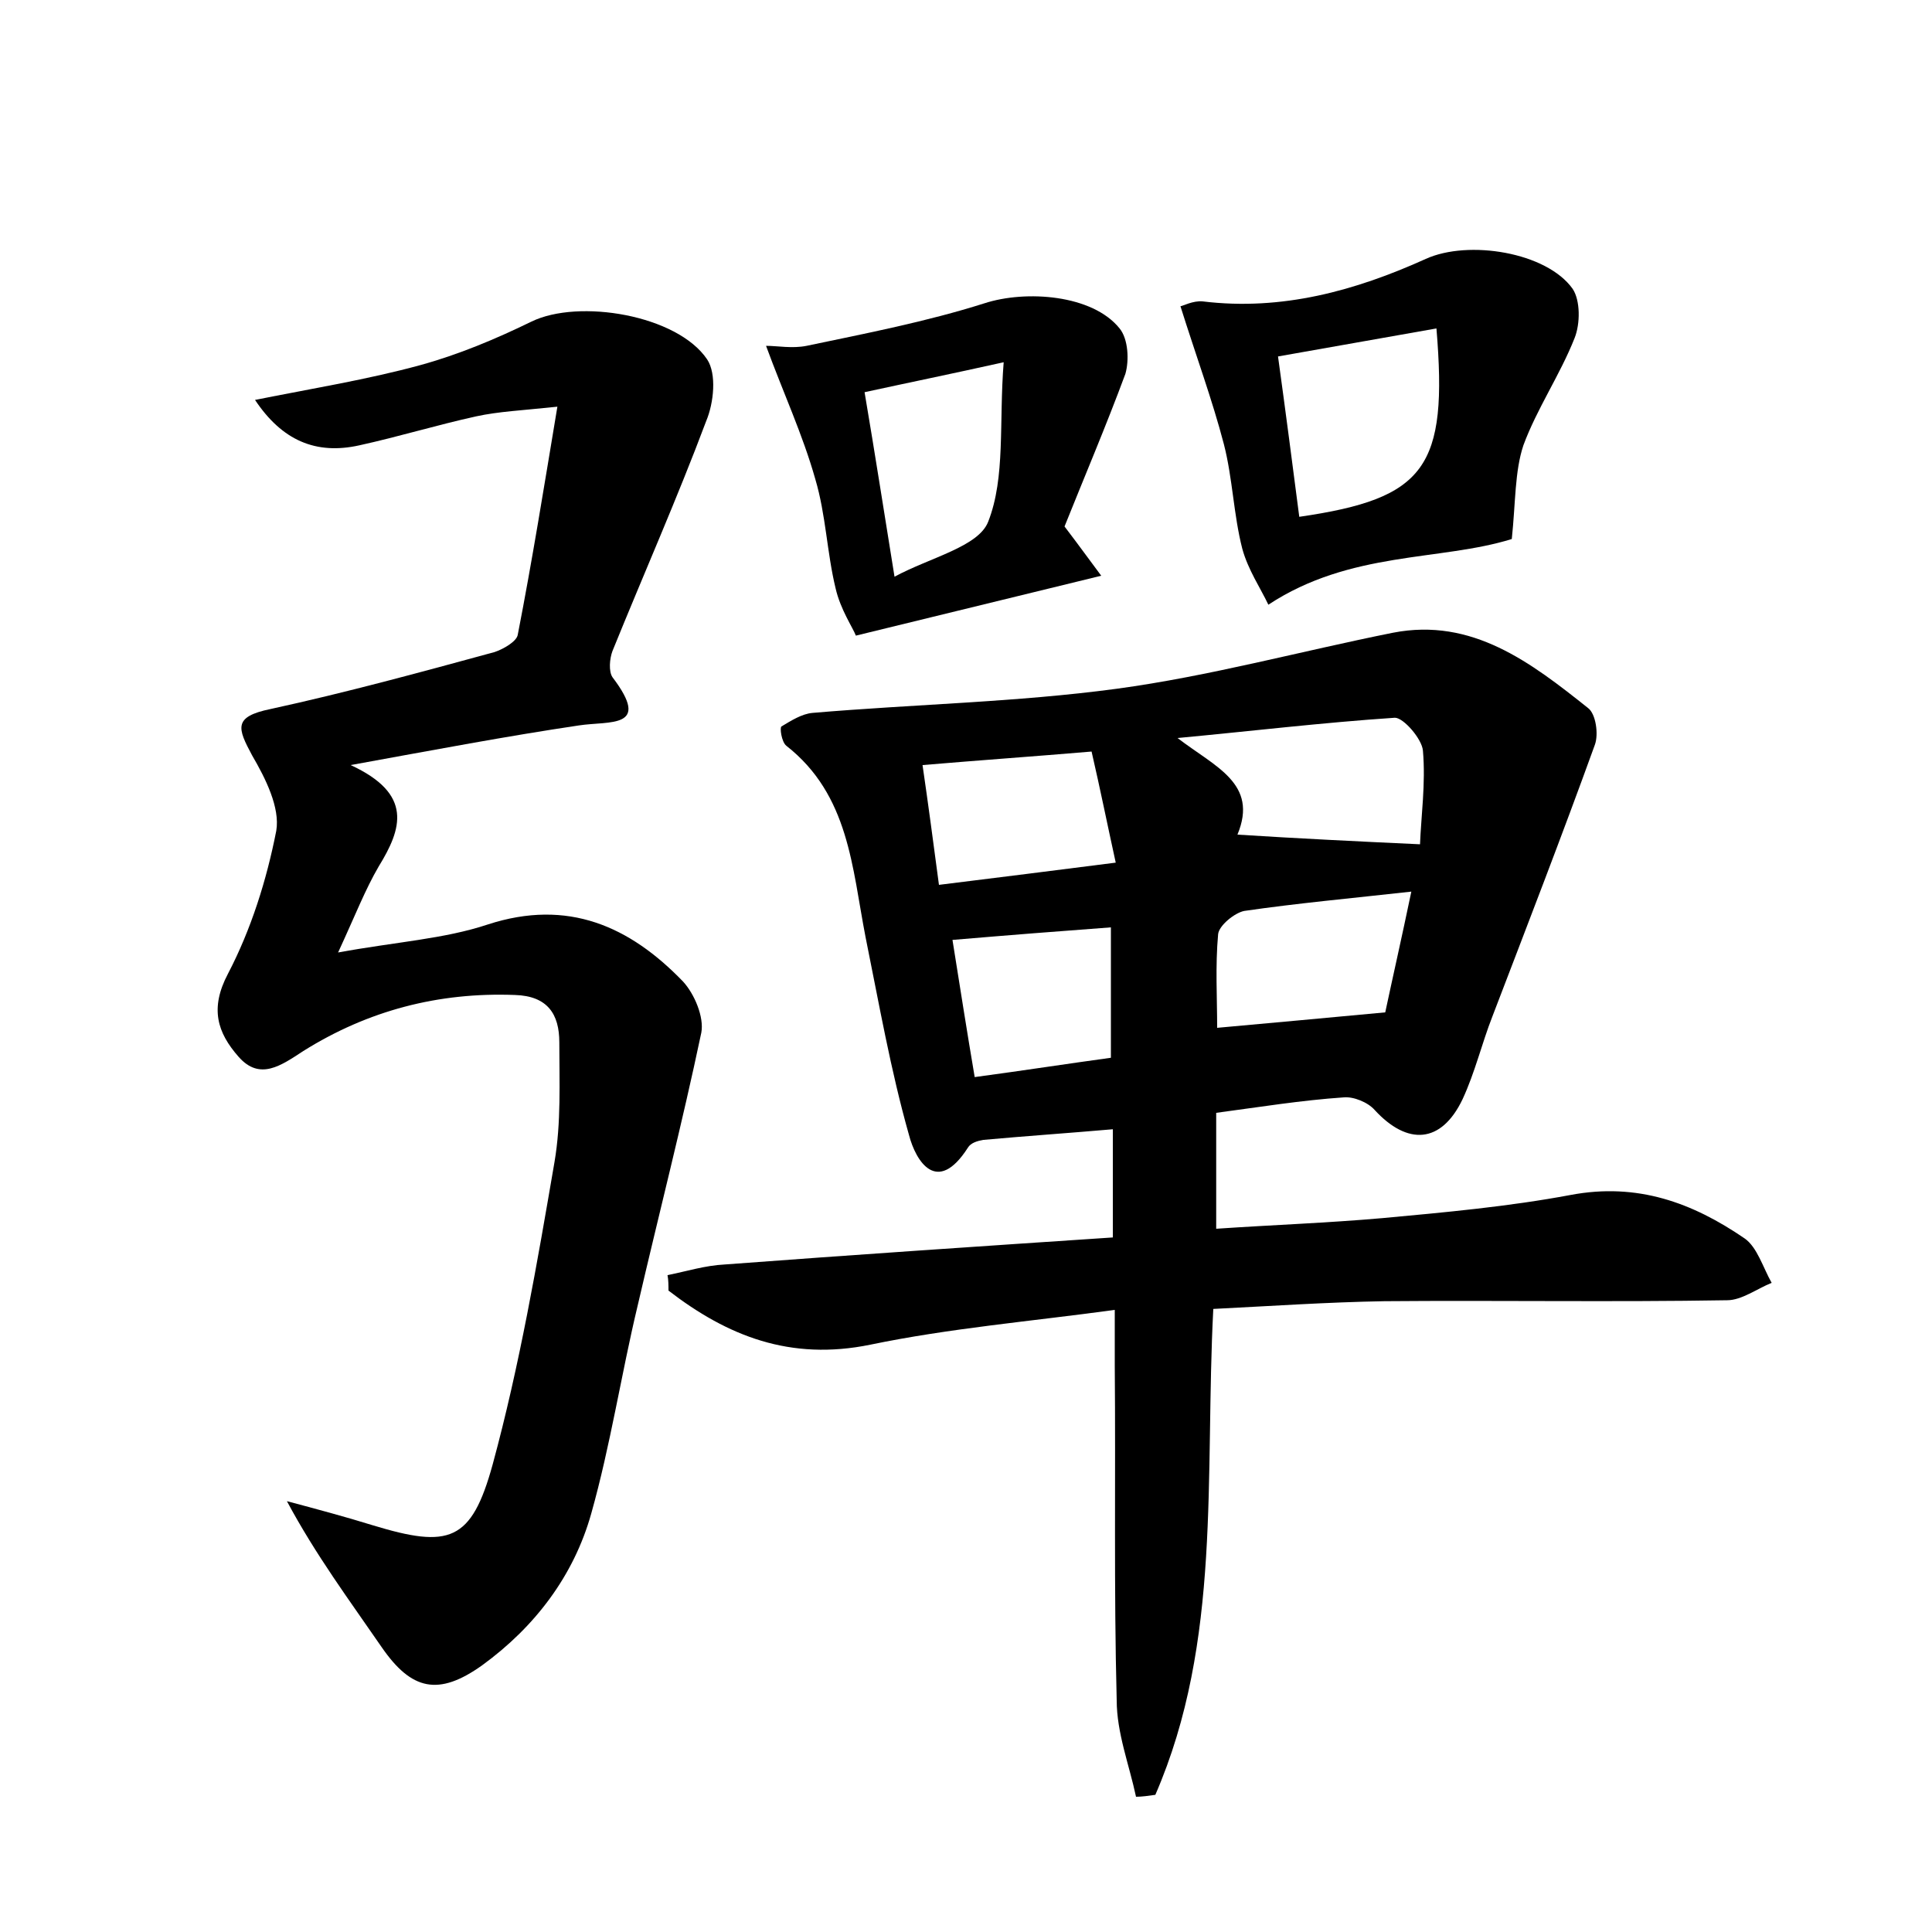 <?xml version="1.0" encoding="utf-8"?>
<!-- Generator: Adobe Illustrator 22.0.0, SVG Export Plug-In . SVG Version: 6.00 Build 0)  -->
<svg version="1.1" id="图层_1" xmlns="http://www.w3.org/2000/svg" xmlns:xlink="http://www.w3.org/1999/xlink" x="0px" y="0px"
	 viewBox="0 0 200 200" style="enable-background:new 0 0 200 200;" xml:space="preserve">
<style type="text/css">
	.st1{fill:#010000;}
	.st4{fill:#fbfafc;}
</style>
<g>
	
	<path d="M125.9,115.2c0,4.3,0,7.8,0,12c5.9-0.4,11.5-0.6,17.2-1.1c6.5-0.6,13.1-1.2,19.5-2.4c6.9-1.3,12.6,0.8,18,4.5
		c1.3,0.9,1.9,3,2.8,4.6c-1.5,0.6-3.1,1.8-4.6,1.8c-11.8,0.2-23.7,0-35.5,0.1c-5.9,0.1-11.7,0.5-17.7,0.8c-0.9,17.3,0.9,34.4-6,50.3
		c-0.7,0.1-1.4,0.2-2,0.2c-0.7-3.3-2-6.6-2-10c-0.3-11.5-0.1-23-0.2-34.6c0-1.6,0-3.1,0-5.8c-8.8,1.2-17.1,1.9-25.3,3.6
		c-8.3,1.7-14.8-0.9-20.9-5.6c0-0.5,0-1.1-0.1-1.6c2-0.4,3.9-1,5.9-1.1c13.3-1,26.7-1.9,40.2-2.8c0-4.1,0-7.5,0-11.2
		c-4.6,0.4-9,0.7-13.4,1.1c-0.6,0.1-1.3,0.3-1.6,0.8c-3.2,5-5.4,1.4-6.1-1.3c-1.9-6.7-3.1-13.6-4.5-20.5c-1.4-7.2-1.7-14.7-8.2-19.8
		c-0.5-0.4-0.7-1.9-0.5-2c1-0.6,2.1-1.3,3.2-1.4c10.5-0.9,21.1-1.1,31.5-2.5c9.6-1.3,19.1-3.9,28.6-5.8c8.2-1.6,14.3,3.1,20.2,7.8
		c0.8,0.6,1.1,2.7,0.7,3.8c-3.4,9.4-7,18.7-10.6,28.1c-1.1,2.8-1.8,5.8-3.1,8.6c-2.2,4.6-5.7,4.8-9.1,1.1c-0.7-0.8-2.2-1.4-3.2-1.3
		C134.7,113.9,130.4,114.6,125.9,115.2z M147,87.4c0.1-2.8,0.6-6.3,0.3-9.7c-0.1-1.2-2-3.4-2.9-3.4c-7.5,0.5-15,1.4-22.5,2.1
		c3.9,3,8.4,4.7,6.2,10C134.4,86.8,140.5,87.1,147,87.4z M143.4,104.8c0.7-3.3,1.7-7.7,2.7-12.5c-6.3,0.7-11.8,1.2-17.3,2
		c-1,0.2-2.6,1.5-2.7,2.4c-0.3,3.3-0.1,6.6-0.1,9.7C131.6,105.9,136.9,105.4,143.4,104.8z M97.2,91.6c6.4-0.8,12.1-1.5,18.3-2.3
		c-0.9-4.1-1.6-7.6-2.5-11.5c-5.9,0.5-11.6,0.9-17.5,1.4C96.1,83.3,96.6,87.1,97.2,91.6z M98.6,97.3c0.8,5,1.5,9.5,2.3,14.2
		c5.2-0.7,9.7-1.4,14.1-2c0-4.7,0-9,0-13.5C109.6,96.4,104.5,96.8,98.6,97.3z"/>
	<path d="M57.7,42.1c-3.8,0.4-6.1,0.5-8.4,1c-4.1,0.9-8,2.1-12.1,3c-4.5,1-8-0.5-10.8-4.7c6-1.2,11.6-2.1,17.1-3.6
		c4-1.1,7.8-2.7,11.5-4.5c4.9-2.4,15.1-0.7,18.2,3.9c1,1.5,0.7,4.5-0.1,6.4c-3,8-6.5,15.9-9.7,23.8c-0.3,0.8-0.4,2.1,0,2.7
		c4.1,5.4-0.3,4.5-3.5,5c-7.4,1.1-14.8,2.5-23.6,4.1c6.5,3,5.3,6.6,2.9,10.5c-1.4,2.4-2.4,5-4.2,8.9c6-1.1,11-1.4,15.5-2.9
		c8.3-2.7,14.7,0.2,20.2,5.9c1.2,1.3,2.2,3.7,1.9,5.3c-2,9.5-4.4,18.8-6.6,28.3c-1.7,7.1-2.8,14.4-4.8,21.5
		c-1.8,6.4-5.8,11.7-11.3,15.7c-4.5,3.2-7.3,2.6-10.4-1.9c-3.3-4.8-6.8-9.5-9.8-15.1c3,0.8,6,1.6,8.9,2.5c7.9,2.4,10.2,1.7,12.4-6.3
		c2.8-10.3,4.6-20.8,6.4-31.3c0.7-4.1,0.5-8.3,0.5-12.4c0-2.9-1.2-4.8-4.6-4.9c-7.9-0.3-15.2,1.6-21.9,5.8c-2.3,1.5-4.5,3.1-6.7,0.6
		c-2.2-2.5-3-5-1.1-8.6c2.4-4.6,4-9.7,5-14.8c0.4-2.4-1.1-5.4-2.5-7.8c-1.5-2.8-2-4,1.9-4.8c7.8-1.7,15.5-3.8,23.2-5.9
		c0.9-0.3,2.3-1.1,2.4-1.8C55.1,58,56.3,50.5,57.7,42.1z"/>
	<path d="M156.5,55.8c-7.4,2.3-16.7,1.2-25.2,6.8c-0.8-1.7-2.1-3.6-2.7-5.8c-0.9-3.5-1-7.3-1.9-10.8c-1.2-4.6-2.9-9.2-4.5-14.3
		c0.2,0,1.3-0.6,2.3-0.5c8.2,1,15.8-1.1,23.1-4.4c4.4-2,12.5-0.7,15.2,3.1c0.8,1.2,0.8,3.6,0.2,5.1c-1.5,3.8-3.9,7.3-5.3,11.1
		C156.8,48.8,156.9,52,156.5,55.8z M148.7,34c-5.6,1-10.8,1.9-16.4,2.9c0.8,5.8,1.5,11.2,2.2,16.6C147.6,51.6,149.9,48.4,148.7,34z"
		/>
	<path d="M110.2,54.5c1.6,2.1,2.6,3.5,3.8,5.1c-8.6,2.1-16.4,4-25.4,6.2c-0.3-0.8-1.6-2.7-2.1-4.9c-0.9-3.7-1-7.6-2.1-11.3
		c-1.3-4.6-3.3-8.9-5.1-13.8c1.2,0,2.7,0.3,4.2,0c6.2-1.3,12.4-2.5,18.4-4.4c4.3-1.4,11.2-0.9,14,2.6c0.9,1.1,1,3.3,0.6,4.7
		C114.5,44.1,112.2,49.5,110.2,54.5z M92.6,59.7c3.7-2,8.7-3.1,9.7-5.7c1.8-4.6,1.1-10.2,1.6-16.5c-5.4,1.2-9.8,2.1-14.4,3.1
		C90.6,47.1,91.5,52.9,92.6,59.7z"/>
	
	
	
	
	
	
</g>
</svg>
